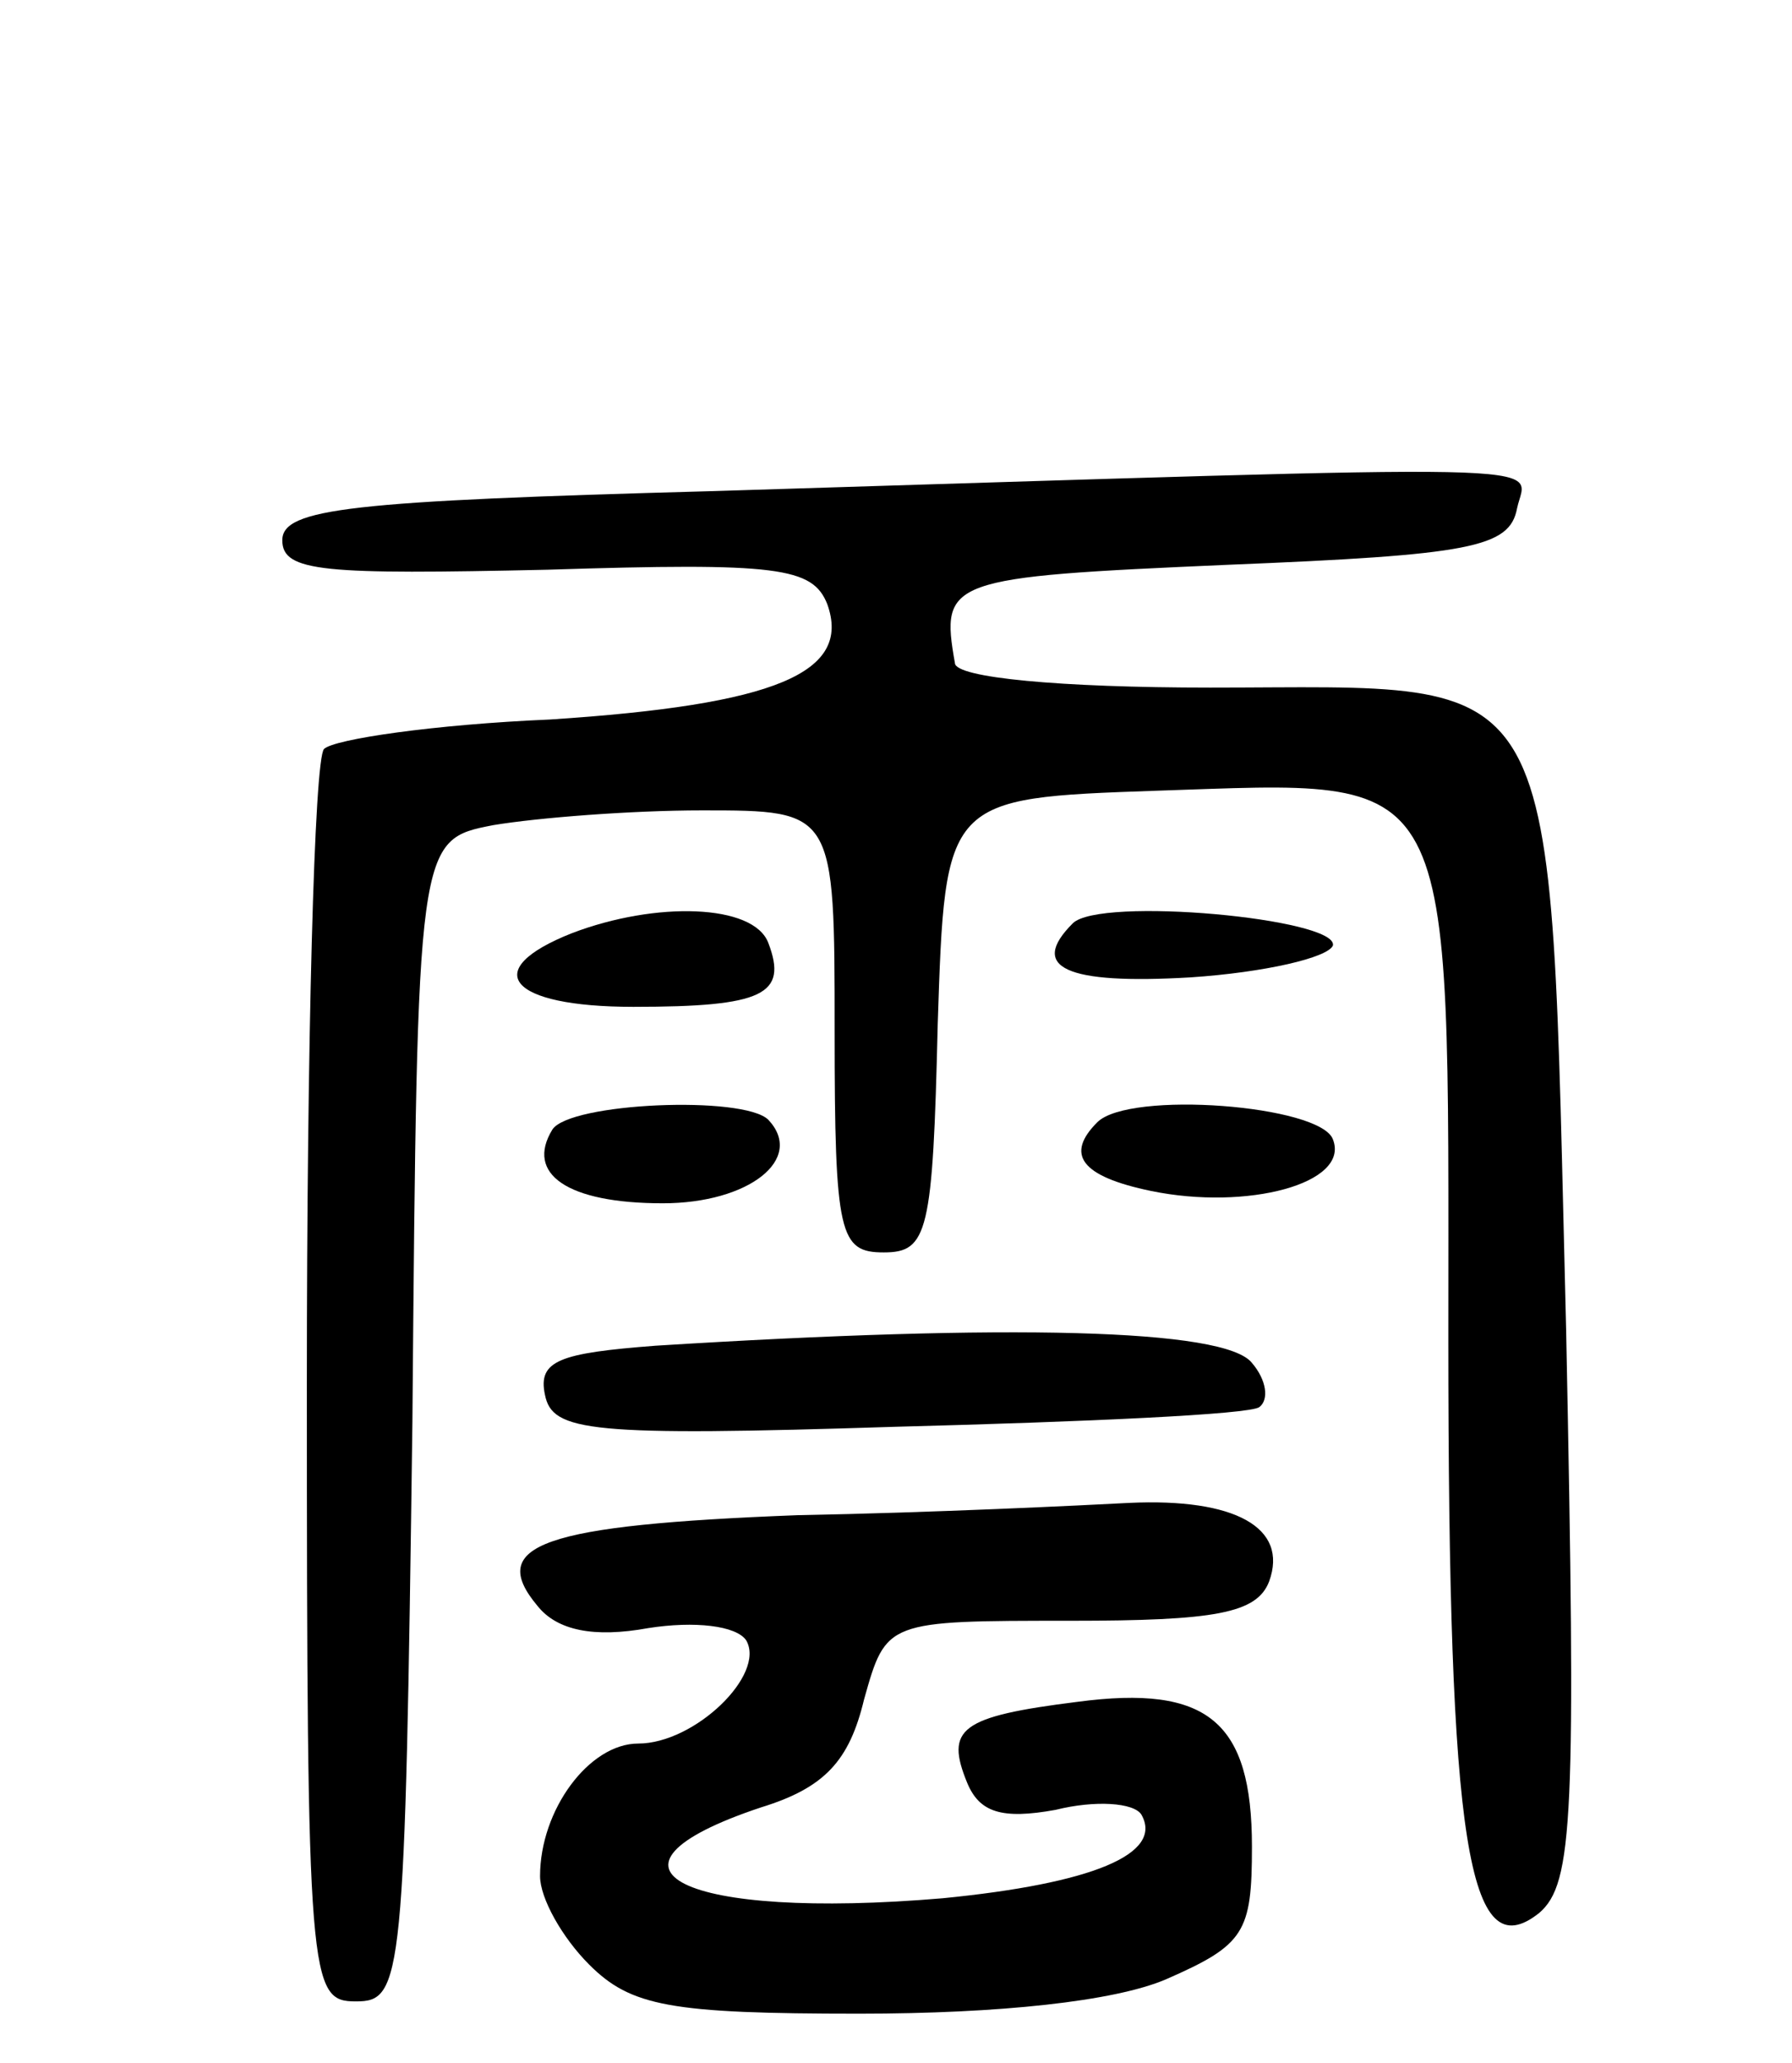 <svg version="1.0" xmlns="http://www.w3.org/2000/svg"
 width="73pt" height="84pt" viewBox="0 0 73 84"
 preserveAspectRatio="xMidYMid meet">
<g transform="translate(0,84) scale(0.1,-0.1)"
fill="#000000" stroke="none">
<path d="M290 640 c-147 -4 -175 -7 -175 -20 0 -13 17 -14 108 -12 94 3 108 1
114 -14 10 -28 -21 -41 -113 -47 -47 -2 -88 -8 -92 -12 -4 -4 -7 -120 -7 -258
0 -245 1 -252 20 -252 19 0 20 8 23 236 2 237 2 237 33 243 18 3 56 6 85 6 54
0 54 0 54 -90 0 -83 2 -90 20 -90 18 0 20 8 22 93 3 92 3 92 89 95 124 4 119
13 119 -223 0 -206 8 -257 37 -234 14 12 15 39 11 237 -7 277 1 262 -145 262
-61 0 -104 4 -104 10 -6 34 -3 35 111 40 99 4 115 7 118 23 4 19 29 18 -328 7z"/>
<path d="M233 460 c-38 -15 -26 -30 25 -30 53 0 63 5 55 26 -6 16 -46 17 -80
4z"/>
<path d="M437 464 c-18 -18 -3 -25 48 -22 30 2 56 8 58 13 2 11 -95 20 -106 9z"/>
<path d="M225 380 c-11 -18 6 -30 45 -30 35 0 58 18 43 34 -10 10 -81 7 -88
-4z"/>
<path d="M447 383 c-13 -13 -7 -22 22 -28 39 -8 81 3 74 21 -5 14 -83 20 -96
7z"/>
<path d="M267 292 c-39 -3 -48 -6 -45 -20 3 -15 18 -17 143 -13 77 2 144 5
148 8 4 3 3 11 -3 18 -11 14 -99 16 -243 7z"/>
<path d="M325 223 c-104 -4 -127 -12 -106 -37 8 -10 23 -13 45 -9 19 3 36 1
40 -5 8 -14 -21 -42 -44 -42 -20 0 -40 -27 -40 -54 0 -9 9 -25 20 -36 17 -17
33 -20 110 -20 57 0 104 5 125 14 32 14 35 19 35 54 0 51 -18 66 -71 59 -48
-6 -54 -11 -45 -33 5 -12 14 -15 36 -11 16 4 32 3 35 -2 9 -16 -20 -28 -81
-34 -106 -9 -149 12 -74 37 26 8 36 19 42 44 9 32 9 32 84 32 59 0 76 3 81 16
8 22 -14 34 -57 32 -19 -1 -80 -4 -135 -5z"/>
</g>
</svg>

